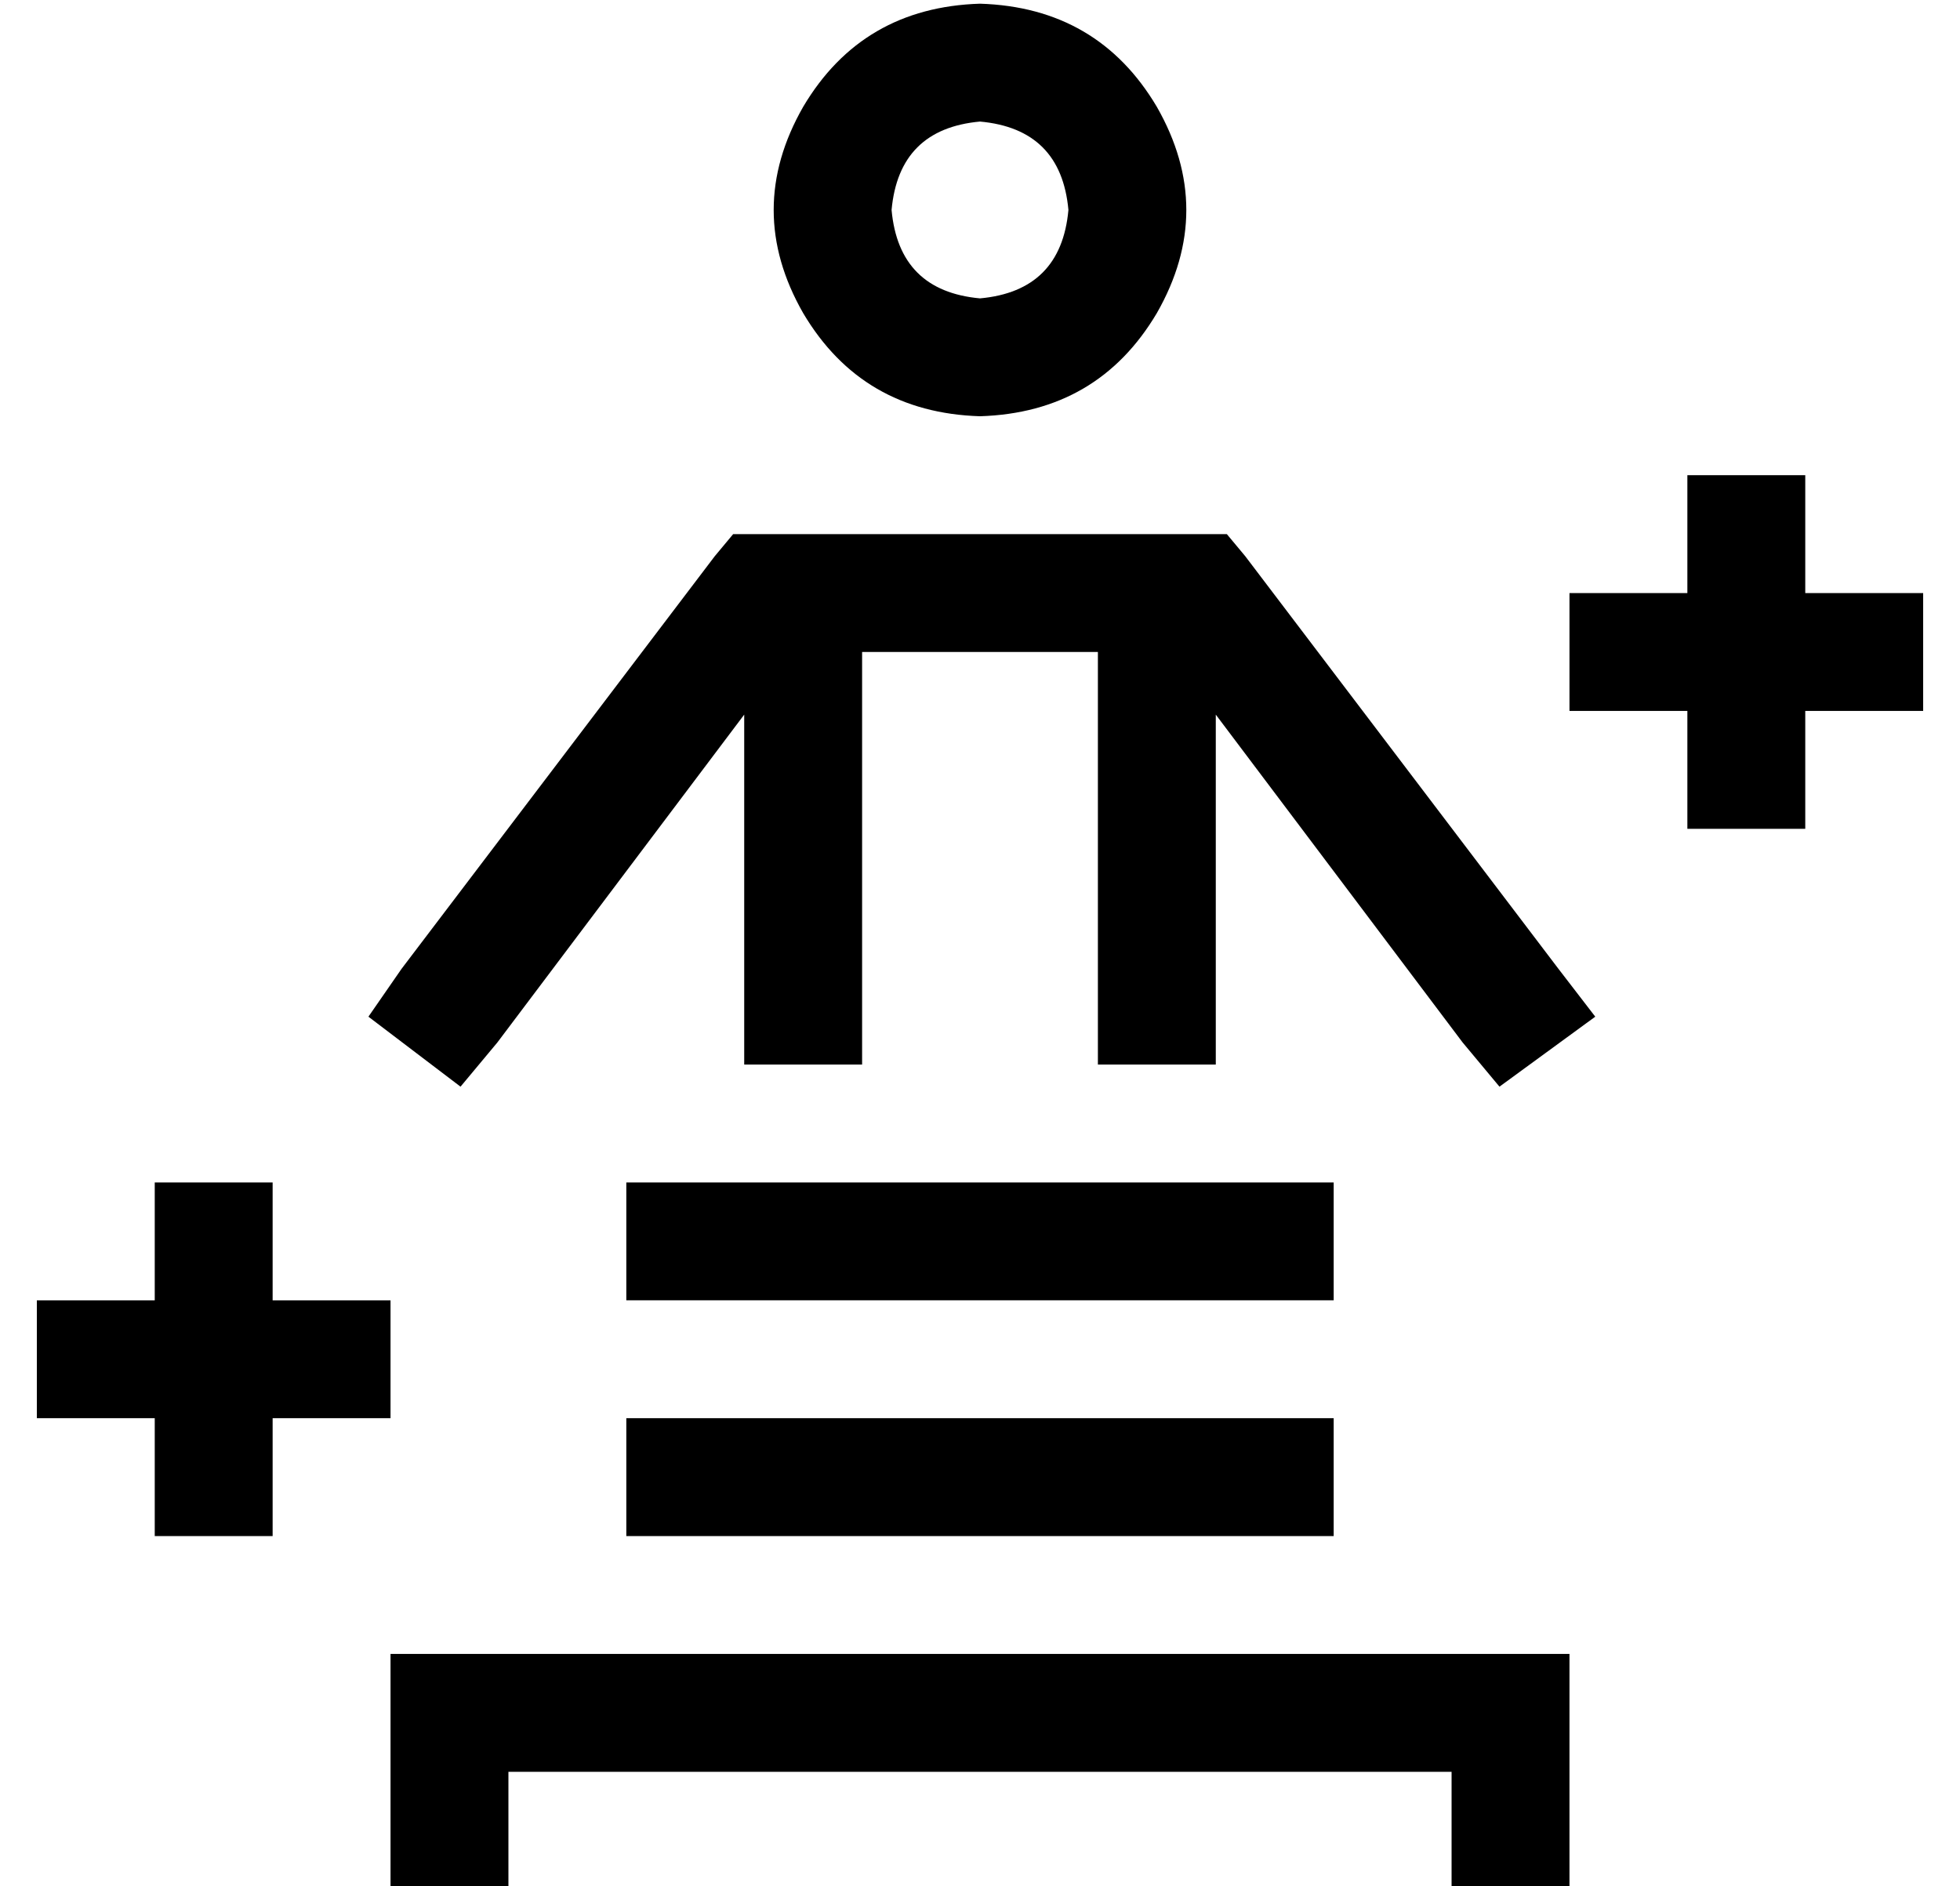 <?xml version="1.0" standalone="no"?>
<!DOCTYPE svg PUBLIC "-//W3C//DTD SVG 1.1//EN" "http://www.w3.org/Graphics/SVG/1.1/DTD/svg11.dtd" >
<svg xmlns="http://www.w3.org/2000/svg" xmlns:xlink="http://www.w3.org/1999/xlink" version="1.1" viewBox="-10 -40 532 512">
   <path fill="currentColor"
d="M256 -7q22 2 24 24q-2 22 -24 24q-22 -2 -24 -24q2 -22 24 -24v0zM256 73q32 -1 48 -28q16 -28 0 -56q-16 -27 -48 -28q-32 1 -48 28q-16 28 0 56q16 27 48 28v0zM96 409v16v-16v16v32v0v16v0h32v0v-16v0v-16v0h256v0v16v0v16v0h32v0v-16v0v-32v0v-16v0h-16h-304z
M192 154v95v-95v95h32v0v-112v0h64v0v112v0h32v0v-95v0l67 89v0l10 12v0l26 -19v0l-10 -13v0l-85 -112v0l-5 -6v0h-8h-126l-5 6v0l-85 112v0l-9 13v0l25 19v0l10 -12v0l67 -89v0zM480 105v-16v16v-16h-32v0v16v0v16v0h-16h-16v32v0h16h16v16v0v16v0h32v0v-16v0v-16v0h16h16
v-32v0h-16h-16v-16v0zM64 297v-16v16v-16h-32v0v16v0v16v0h-16h-16v32v0h16h16v16v0v16v0h32v0v-16v0v-16v0h16h16v-32v0h-16h-16v-16v0zM176 281h-16h16h-16v32v0h16h176v-32v0h-16h-160zM176 345h-16h16h-16v32v0h16h176v-32v0h-16h-160z" />
</svg>
